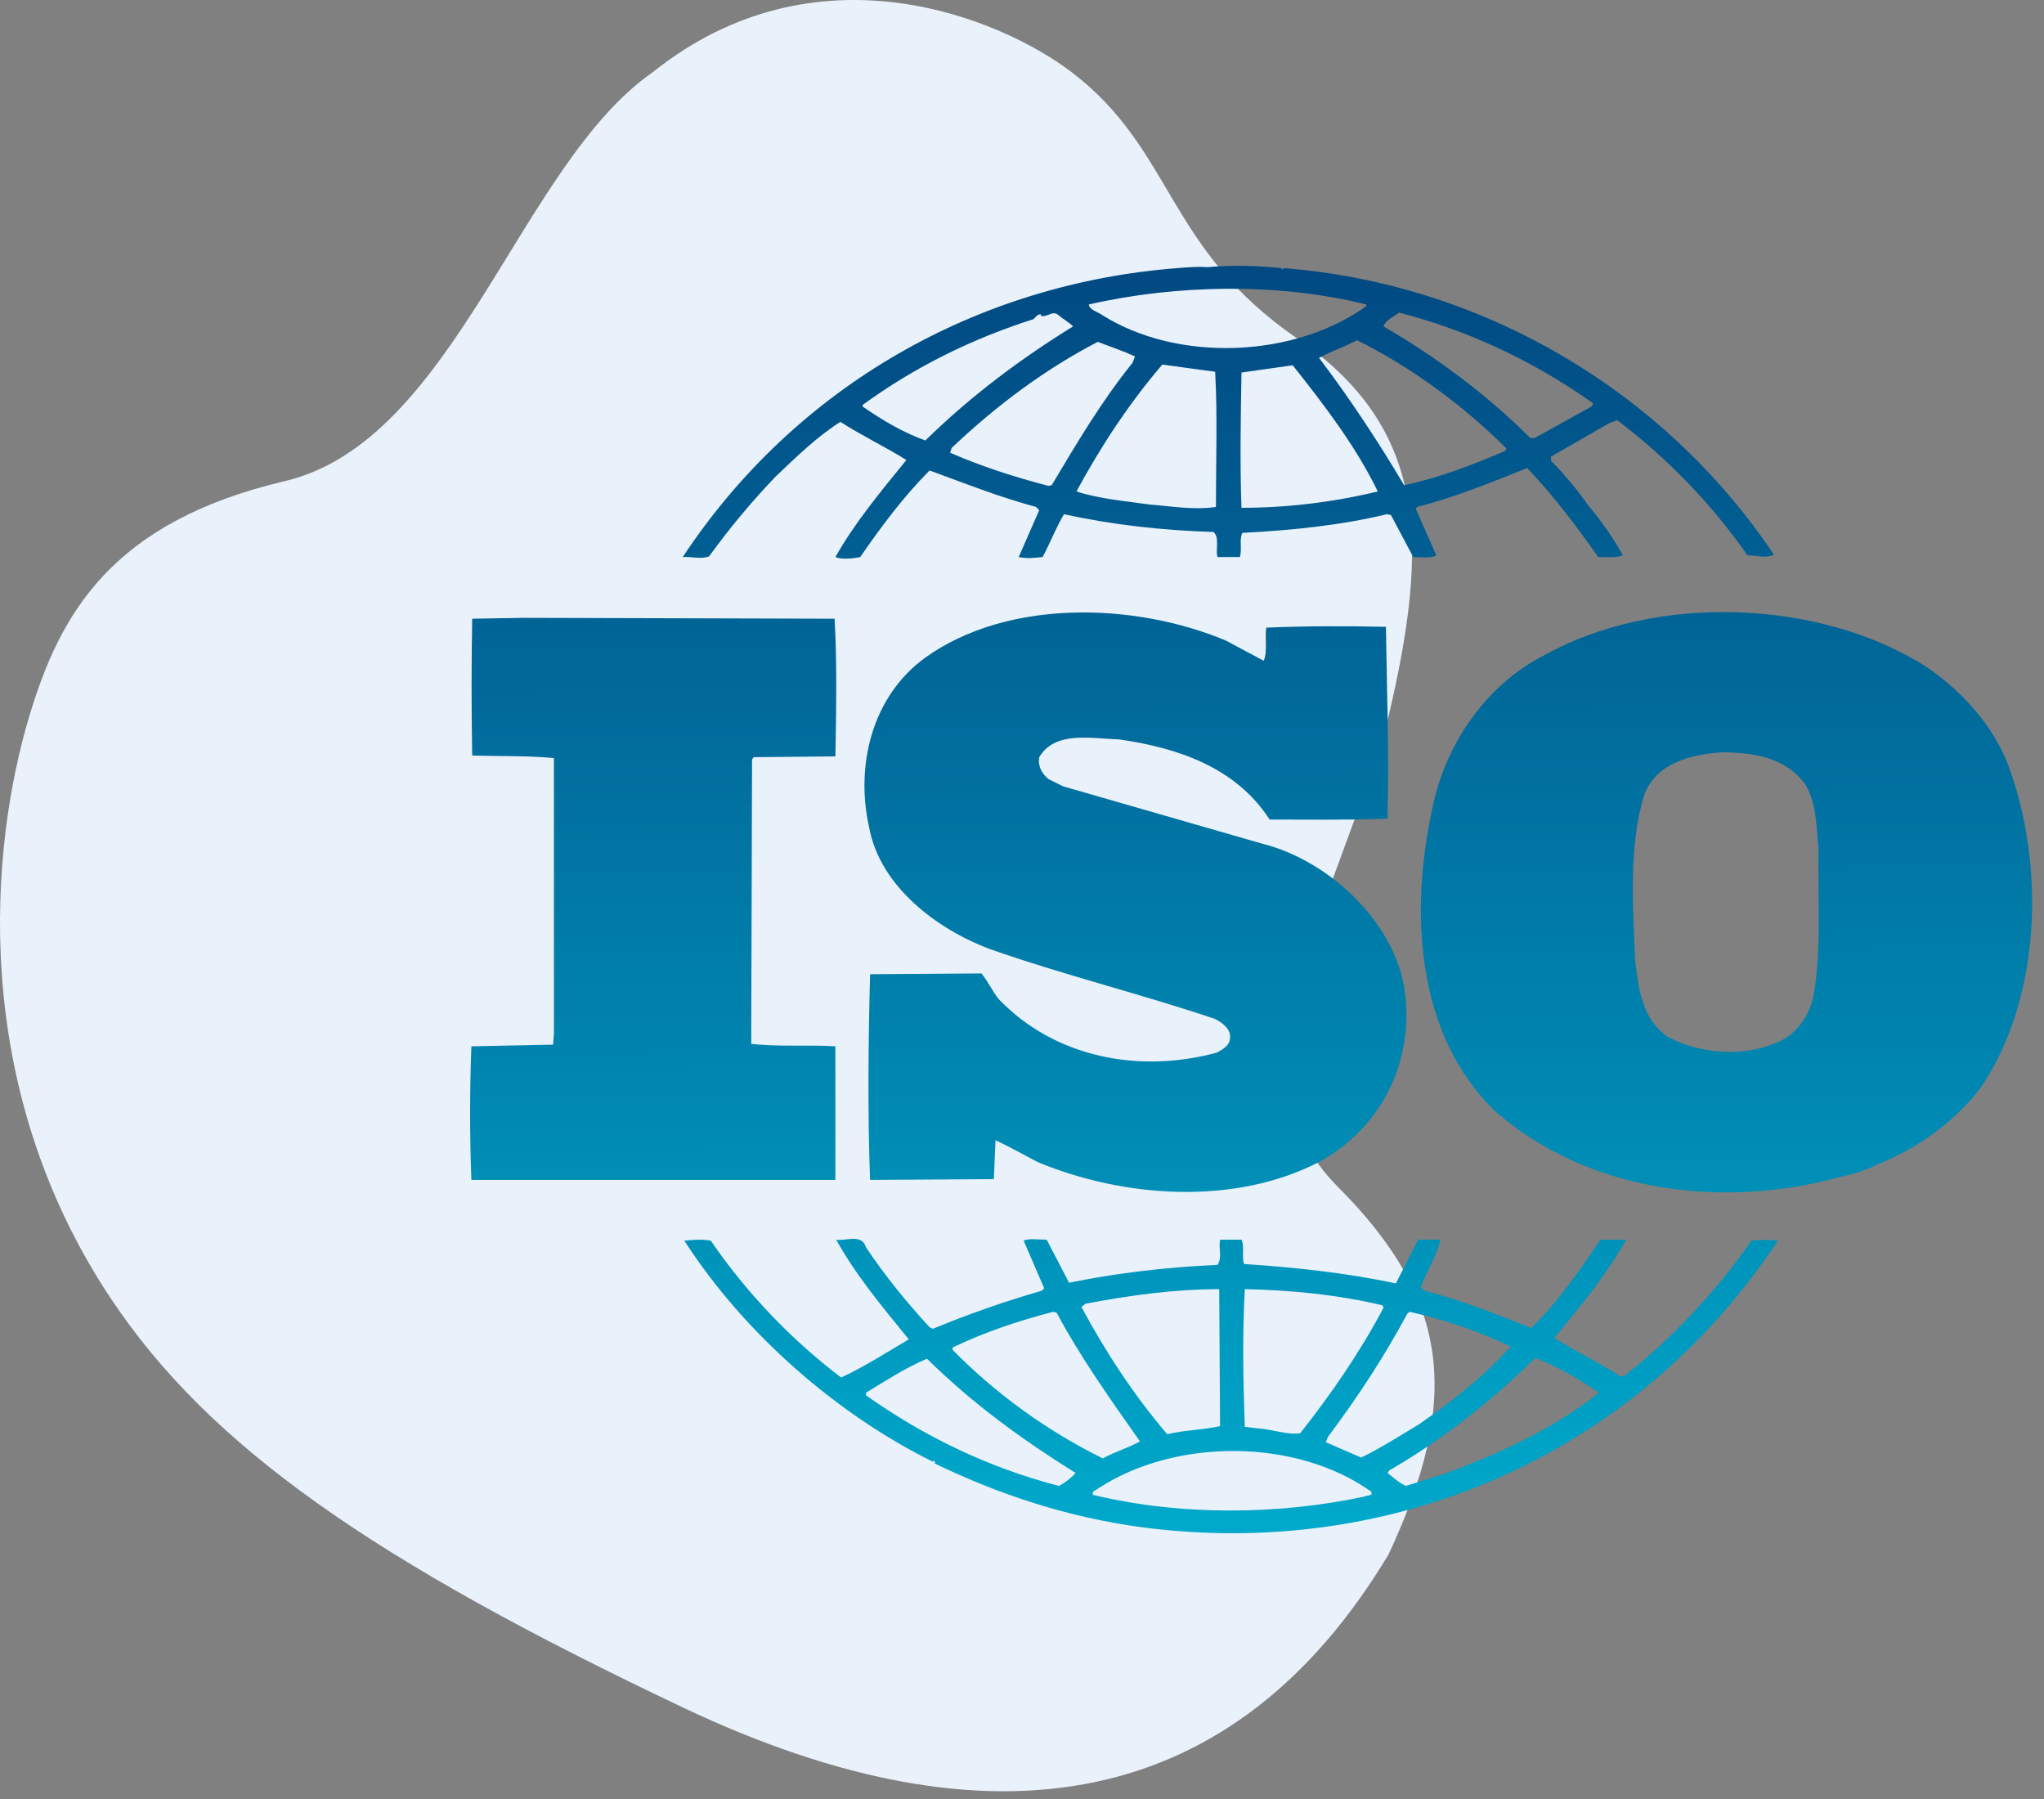 <svg width="100" height="88" viewBox="0 0 100 88" fill="none" xmlns="http://www.w3.org/2000/svg">
<rect x="0" y="0" width="100" height="88" fill="#808080" stroke="none"/>
<path d="M31.933 3.534C39.933 -2.866 48.933 0.867 52.433 3.534C57.434 7.344 57.034 12.134 63.434 16.534C69.834 20.934 69.934 26.534 67.934 35.034C65.434 44.034 59.834 52.434 65.434 58.034C71.034 63.634 71.434 68.534 67.934 76.034C60.434 88.534 48.633 90.734 33.434 83.534C18.234 76.334 10.243 70.748 5.433 63.534C-1.567 53.034 -0.473 41.387 1.433 35.034C2.934 30.034 5.434 25.534 13.934 23.534C22.257 21.575 25.434 8.034 31.933 3.534Z" fill="#E9F1FB"/>
<g clip-path="url(#clip0)">
<path d="M98.255 37.437C97.527 35.531 96.034 33.829 94.216 32.602C88.967 29.276 80.968 29.039 75.561 32.046C72.611 33.547 70.673 36.517 70.069 39.576C68.975 44.602 69.258 50.581 73.136 54.348C77.659 58.306 84.242 59.18 90.096 57.554C90.374 57.501 91.255 57.279 91.863 56.957L92.034 56.884C93.852 56.13 95.586 54.902 96.88 53.239C99.868 48.879 100.073 42.347 98.255 37.437ZM88.724 48.722C88.518 49.675 87.876 50.662 86.863 51.02C85.25 51.728 83.069 51.532 81.575 50.704C80.323 49.83 80.161 48.366 80 46.981C79.878 44.25 79.68 41.358 80.447 38.862C81.047 37.316 82.704 36.918 84.202 36.801C85.776 36.801 87.308 37.041 88.279 38.307C88.885 39.216 88.847 40.405 88.967 41.476C88.924 43.732 89.127 46.423 88.724 48.722ZM40.871 51.181C39.538 51.1 38.044 51.217 36.753 51.059L36.793 37.154L36.875 37.038L40.871 36.999C40.913 34.742 40.953 32.322 40.83 30.265L25.609 30.222L23.102 30.266C23.062 32.363 23.062 34.816 23.102 36.958C24.477 37 25.766 36.958 27.1 37.081V50.548L27.061 51.101L23.062 51.182C22.979 53.36 22.979 55.54 23.062 57.718H40.87L40.871 51.181ZM85.692 60.685C83.999 63.104 81.858 65.441 79.521 67.258C79.436 67.382 79.194 67.335 79.117 67.221C78.104 66.589 77.014 66.072 76.043 65.441C77.337 63.897 78.59 62.353 79.559 60.643H78.302C77.299 62.114 76.246 63.657 74.915 64.96C73.136 64.249 71.522 63.616 69.705 63.137L69.503 62.986C69.786 62.185 70.309 61.434 70.47 60.641H69.38L68.29 62.781C65.911 62.267 63.285 61.987 60.861 61.83C60.739 61.475 60.9 60.959 60.739 60.641H59.689C59.606 61.118 59.811 61.477 59.568 61.872C57.064 61.987 54.642 62.267 52.302 62.747L51.208 60.641C50.808 60.641 50.359 60.565 50.08 60.684L51.087 63.021L50.967 63.137C49.157 63.659 47.378 64.282 45.637 65.001L45.477 64.92C44.343 63.692 43.253 62.351 42.363 61.004C42.163 60.327 41.355 60.722 40.91 60.643C41.876 62.388 43.172 63.931 44.462 65.517C43.372 66.153 42.286 66.862 41.15 67.382C38.68 65.504 36.527 63.244 34.772 60.687C34.287 60.609 33.967 60.645 33.479 60.687C36.386 65.203 40.91 69.162 45.635 71.5C45.635 71.5 45.635 71.464 45.679 71.464C45.713 71.464 45.794 71.537 45.713 71.579C48.905 73.124 52.299 74.233 55.89 74.71C68.288 76.332 80.121 71.067 86.982 60.687C86.553 60.643 86.121 60.642 85.692 60.685ZM68.857 64.25L68.976 64.17C70.717 64.566 72.369 65.121 73.905 65.872C72.611 67.334 70.955 68.604 69.423 69.673C68.495 70.226 67.563 70.826 66.593 71.298L64.86 70.546L64.978 70.272C66.435 68.332 67.728 66.349 68.857 64.25ZM60.9 63.061C63.203 63.104 65.506 63.341 67.643 63.854L67.685 63.974C66.556 66.111 65.14 68.175 63.608 70.112C62.918 70.193 62.275 69.919 61.589 69.876L60.899 69.795C60.82 67.458 60.777 65.398 60.9 63.061ZM53.109 63.773C55.209 63.377 57.389 63.061 59.648 63.061L59.69 69.762C58.84 69.953 57.912 69.953 57.104 70.157C55.448 68.211 54.077 66.111 52.907 63.931L53.109 63.773ZM46.604 65.914C48.183 65.159 49.837 64.602 51.53 64.169L51.694 64.211C52.862 66.39 54.318 68.448 55.771 70.508C55.21 70.827 54.52 71.018 53.956 71.34C51.225 69.993 48.741 68.198 46.605 66.03V65.914H46.604ZM51.816 72.687C48.423 71.812 45.271 70.308 42.364 68.252V68.129C43.333 67.54 44.306 66.904 45.352 66.464C47.656 68.728 50.037 70.432 52.621 72.052C52.42 72.29 52.097 72.528 51.816 72.687ZM66.796 73.198C62.516 74.115 57.749 74.151 53.471 73.123C53.389 72.925 53.673 72.883 53.793 72.767C57.549 70.349 63.401 70.349 67.08 72.96C67.2 73.198 66.877 73.123 66.796 73.198ZM70.674 72.094L68.776 72.686C68.451 72.528 68.171 72.29 67.885 72.051L67.967 71.93C70.552 70.431 72.893 68.603 75.115 66.425C76.206 66.86 77.256 67.458 78.228 68.128C75.965 69.919 73.338 71.102 70.674 72.094ZM34.694 27.213C35.692 25.833 36.785 24.524 37.964 23.293C39.01 22.303 39.983 21.353 41.115 20.637C42.166 21.31 43.335 21.87 44.344 22.501C43.093 24.038 41.801 25.59 40.872 27.249C41.153 27.373 41.68 27.334 42.085 27.249C43.093 25.786 44.18 24.322 45.478 23.013C47.209 23.649 48.908 24.32 50.687 24.797L50.844 24.954L49.838 27.249C50.284 27.334 50.567 27.293 51.008 27.249C51.37 26.58 51.651 25.83 52.055 25.152C54.4 25.67 56.864 25.945 59.368 26.022C59.688 26.303 59.447 26.895 59.569 27.249H60.659C60.777 26.86 60.618 26.419 60.777 26.067C63.121 25.944 65.584 25.706 67.853 25.151L68.049 25.192L69.14 27.247C69.504 27.247 69.988 27.332 70.27 27.166L69.259 24.875L69.343 24.795C71.197 24.32 72.936 23.607 74.713 22.896C75.968 24.202 77.136 25.747 78.189 27.247C78.631 27.247 79.076 27.29 79.4 27.165C78.901 26.281 78.319 25.446 77.662 24.671C77.129 23.913 76.534 23.199 75.883 22.538V22.333L78.71 20.712L79.118 20.554C81.576 22.411 83.728 24.642 85.494 27.165C85.979 27.165 86.383 27.331 86.788 27.132C81.371 19.058 72.449 13.864 62.803 13.116L62.76 13.193L62.678 13.116C61.589 12.999 60.251 12.953 59.081 13.07C58.639 13.035 58.115 13.07 57.589 13.116C47.899 13.864 38.975 18.818 33.4 27.251C33.804 27.213 34.289 27.374 34.694 27.213ZM51.454 23.733L51.293 23.767C49.635 23.336 48.018 22.816 46.484 22.145L46.562 21.907C48.783 19.809 51.125 18.064 53.709 16.721C54.318 16.959 54.923 17.155 55.528 17.436L55.409 17.745C53.872 19.651 52.664 21.707 51.454 23.733ZM59.487 24.799C58.359 24.957 57.349 24.764 56.215 24.676C55.129 24.517 53.753 24.402 52.664 24.04C53.835 21.872 55.21 19.769 56.864 17.833L59.449 18.185C59.569 20.241 59.487 22.619 59.487 24.799ZM60.738 24.841C60.659 22.735 60.7 20.402 60.738 18.223C61.549 18.107 62.433 17.984 63.243 17.867C64.817 19.845 66.355 21.872 67.406 24.04C65.223 24.568 62.985 24.837 60.738 24.841ZM73.624 22.065C72.046 22.735 70.429 23.369 68.695 23.733C67.444 21.633 66.072 19.535 64.533 17.507C65.099 17.196 65.789 16.959 66.393 16.643C69.023 17.949 71.564 19.809 73.702 21.941L73.624 22.065ZM68.451 15.292C71.844 16.166 75.034 17.668 77.942 19.728L77.861 19.886L75.078 21.429H74.872C72.735 19.298 70.232 17.436 67.685 15.967C67.766 15.689 68.172 15.489 68.451 15.292ZM66.838 14.894V14.979C63.323 17.507 57.63 17.745 53.917 15.408C53.709 15.25 53.31 15.173 53.267 14.895C57.55 13.91 62.594 13.83 66.838 14.894ZM42.204 19.809C44.75 17.949 47.575 16.563 50.565 15.611C50.687 15.488 50.765 15.371 50.924 15.371V15.452C51.247 15.53 51.49 15.171 51.772 15.406C52.016 15.611 52.301 15.768 52.501 15.965C49.999 17.507 47.534 19.332 45.272 21.546C44.181 21.157 43.176 20.559 42.203 19.886L42.204 19.809ZM59.529 51.491C55.733 52.522 51.612 51.736 48.867 48.879C48.546 48.483 48.342 48.011 48.017 47.617L42.568 47.655C42.482 50.862 42.444 54.547 42.568 57.717L48.623 57.678L48.703 55.776C49.393 56.092 50.08 56.487 50.765 56.843C54.964 58.588 60.37 58.984 64.531 56.843C67.562 55.183 69.178 51.976 68.732 48.523C68.29 45.16 65.058 42.109 61.79 41.28L52.015 38.465L51.292 38.107C50.969 37.832 50.766 37.477 50.845 37.038C51.612 35.734 53.391 36.13 54.724 36.166C57.55 36.562 60.457 37.513 62.113 40.089C63.888 40.089 65.947 40.123 67.883 40.047C67.966 36.8 67.852 33.95 67.804 30.662C65.987 30.62 63.765 30.62 61.95 30.703C61.869 31.174 62.028 31.845 61.826 32.323L59.97 31.332C55.526 29.471 49.306 29.276 45.27 32.168C42.644 34.066 41.839 37.476 42.525 40.485C43.048 43.332 45.794 45.434 48.42 46.421C52.013 47.687 55.767 48.604 59.408 49.83C59.768 49.991 60.252 50.35 60.174 50.785C60.176 51.136 59.81 51.34 59.529 51.491Z" fill="url(#paint0_linear)"/>
</g>
<defs>
<linearGradient id="paint0_linear" x1="61.218" y1="13.002" x2="61.448" y2="75.128" gradientUnits="userSpaceOnUse">
<stop stop-color="#014982"/>
<stop offset="1" stop-color="#00A9CB"/>
</linearGradient>
<clipPath id="clip0">
<rect width="76.419" height="62" fill="white" transform="translate(23 13)"/>
</clipPath>
</defs>
</svg>

